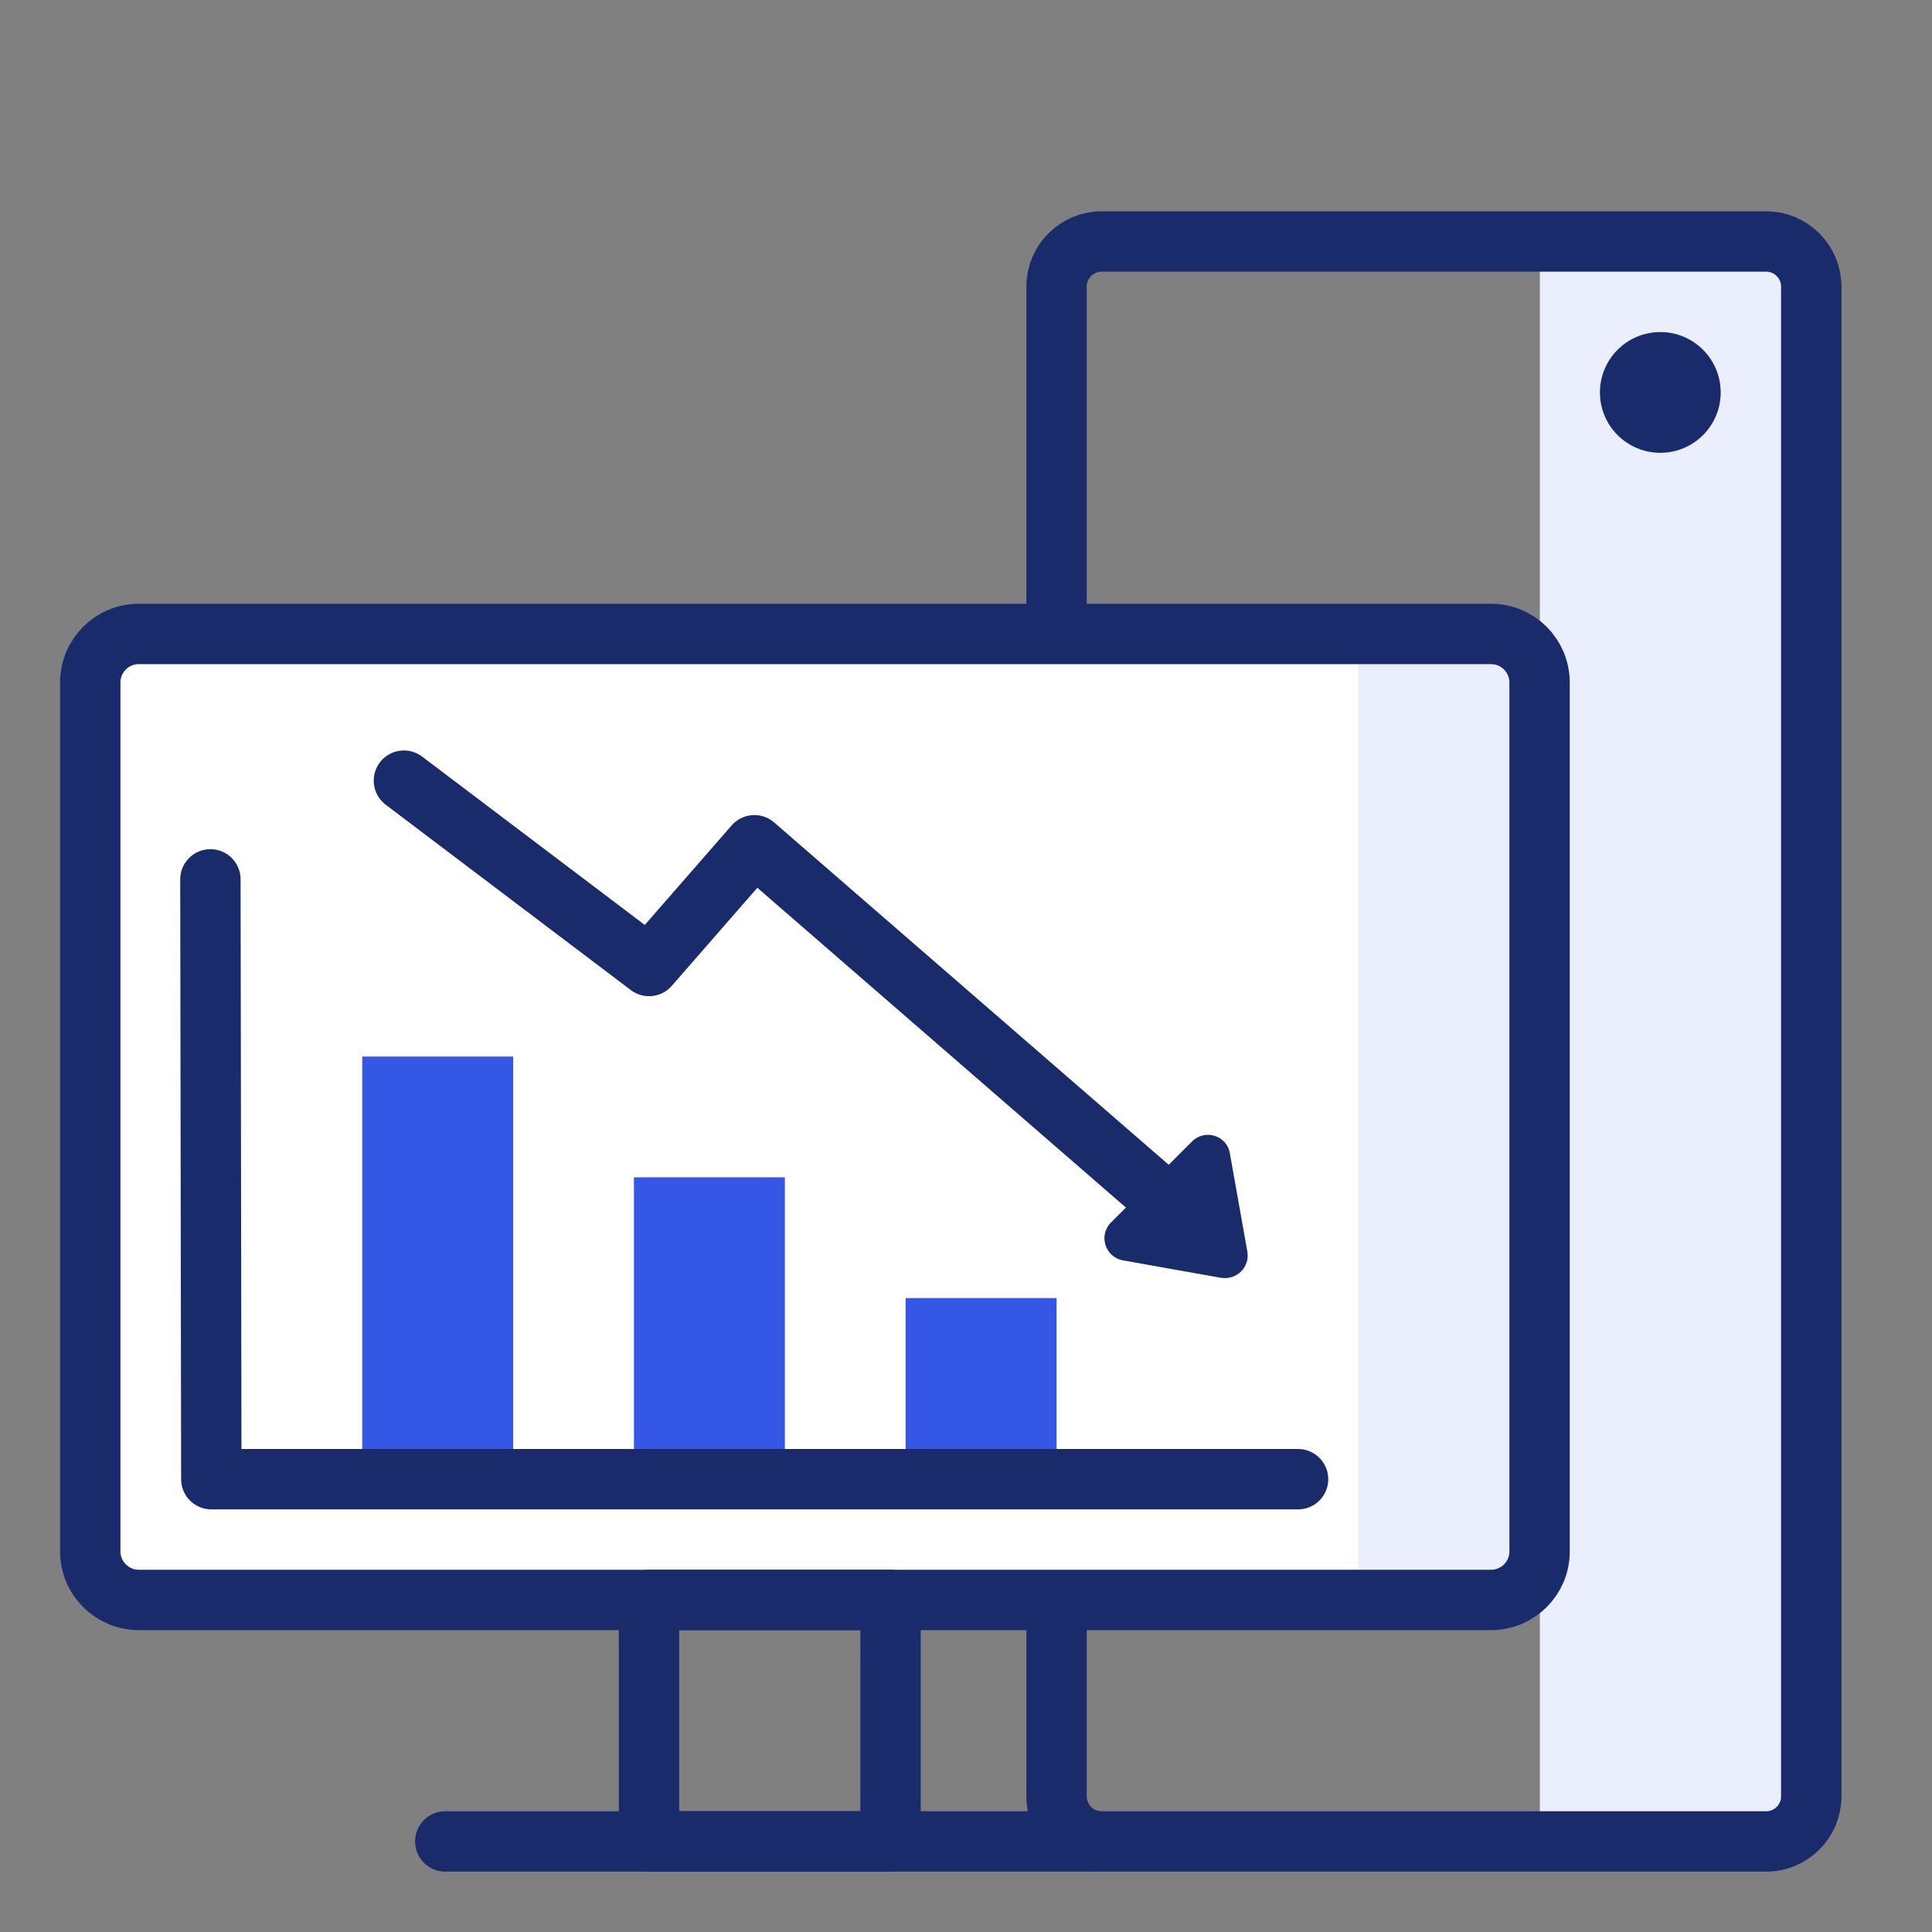 <svg width="64" height="64" viewBox="0 0 64 64" fill="none" xmlns="http://www.w3.org/2000/svg">
<rect x="0" y="0" width="64" height="64" fill="#808080" stroke="none"/>
<path d="M59.11 61H51.9C51.41 61 51.01 60.6 51.01 60.11V8.89C51 8.4 51.4 8 51.89 8H59.1C59.6 8 60 8.4 60 8.89V60.1C60 60.6 59.6 61 59.11 61Z" fill="#EBEFFD"/>
<path d="M58.51 61H36.49C35.67 61 35 60.33 35 59.51V9.49C35 8.67 35.67 8 36.49 8H58.51C59.33 8 60 8.67 60 9.49V59.51C60 60.33 59.33 61 58.51 61Z" stroke="#1A2B6B" stroke-width="2" stroke-miterlimit="10" stroke-linecap="round" stroke-linejoin="round"/>
<path d="M49.39 53H4.6C3.71 53 2.99 52.28 2.99 51.39V22.61C2.99 21.72 3.71 21 4.6 21H49.39C50.28 21 51 21.72 51 22.61V51.4C51 52.28 50.28 53 49.39 53Z" fill="white"/>
<path d="M50.43 53H45.56C45.25 53 44.99 52.75 44.99 52.43V21.57C44.99 21.26 45.24 21 45.56 21H50.43C50.74 21 51 21.25 51 21.57V52.44C51 52.75 50.75 53 50.43 53Z" fill="#EBEFFD"/>
<path d="M49.39 53H4.6C3.71 53 2.99 52.28 2.99 51.39V22.61C2.99 21.72 3.71 21 4.6 21H49.39C50.28 21 51 21.72 51 22.61V51.4C51 52.28 50.28 53 49.39 53Z" stroke="#1A2B6B" stroke-width="2" stroke-miterlimit="10" stroke-linecap="round" stroke-linejoin="round"/>
<path d="M29.5 53H21.5V61H29.5V53Z" stroke="#1A2B6B" stroke-width="2" stroke-miterlimit="10" stroke-linecap="round" stroke-linejoin="round"/>
<path d="M14.75 61H36.25" stroke="#1A2B6B" stroke-width="2" stroke-miterlimit="10" stroke-linecap="round" stroke-linejoin="round"/>
<path d="M17 35H12V49H17V35Z" fill="#3457E5"/>
<path d="M26 39H21V49H26V39Z" fill="#3457E5"/>
<path d="M35 43H30V49H35V43Z" fill="#3457E5"/>
<path d="M6.97 29.13L7 49H43" stroke="#1A2B6B" stroke-width="2" stroke-miterlimit="10" stroke-linecap="round" stroke-linejoin="round"/>
<path d="M13.38 25.86L21.5 32L24.99 28L38.89 40.06" stroke="#1A2B6B" stroke-width="2" stroke-miterlimit="10" stroke-linecap="round" stroke-linejoin="round"/>
<path d="M41.32 41.46L40.74 38.2C40.64 37.61 39.91 37.39 39.49 37.81L36.8 40.5C36.38 40.92 36.61 41.64 37.19 41.75L40.45 42.33C40.97 42.41 41.41 41.97 41.32 41.46Z" fill="#1A2B6B"/>
<path d="M55 15C56.105 15 57 14.105 57 13C57 11.895 56.105 11 55 11C53.895 11 53 11.895 53 13C53 14.105 53.895 15 55 15Z" fill="#1A2B6B"/>
</svg>
